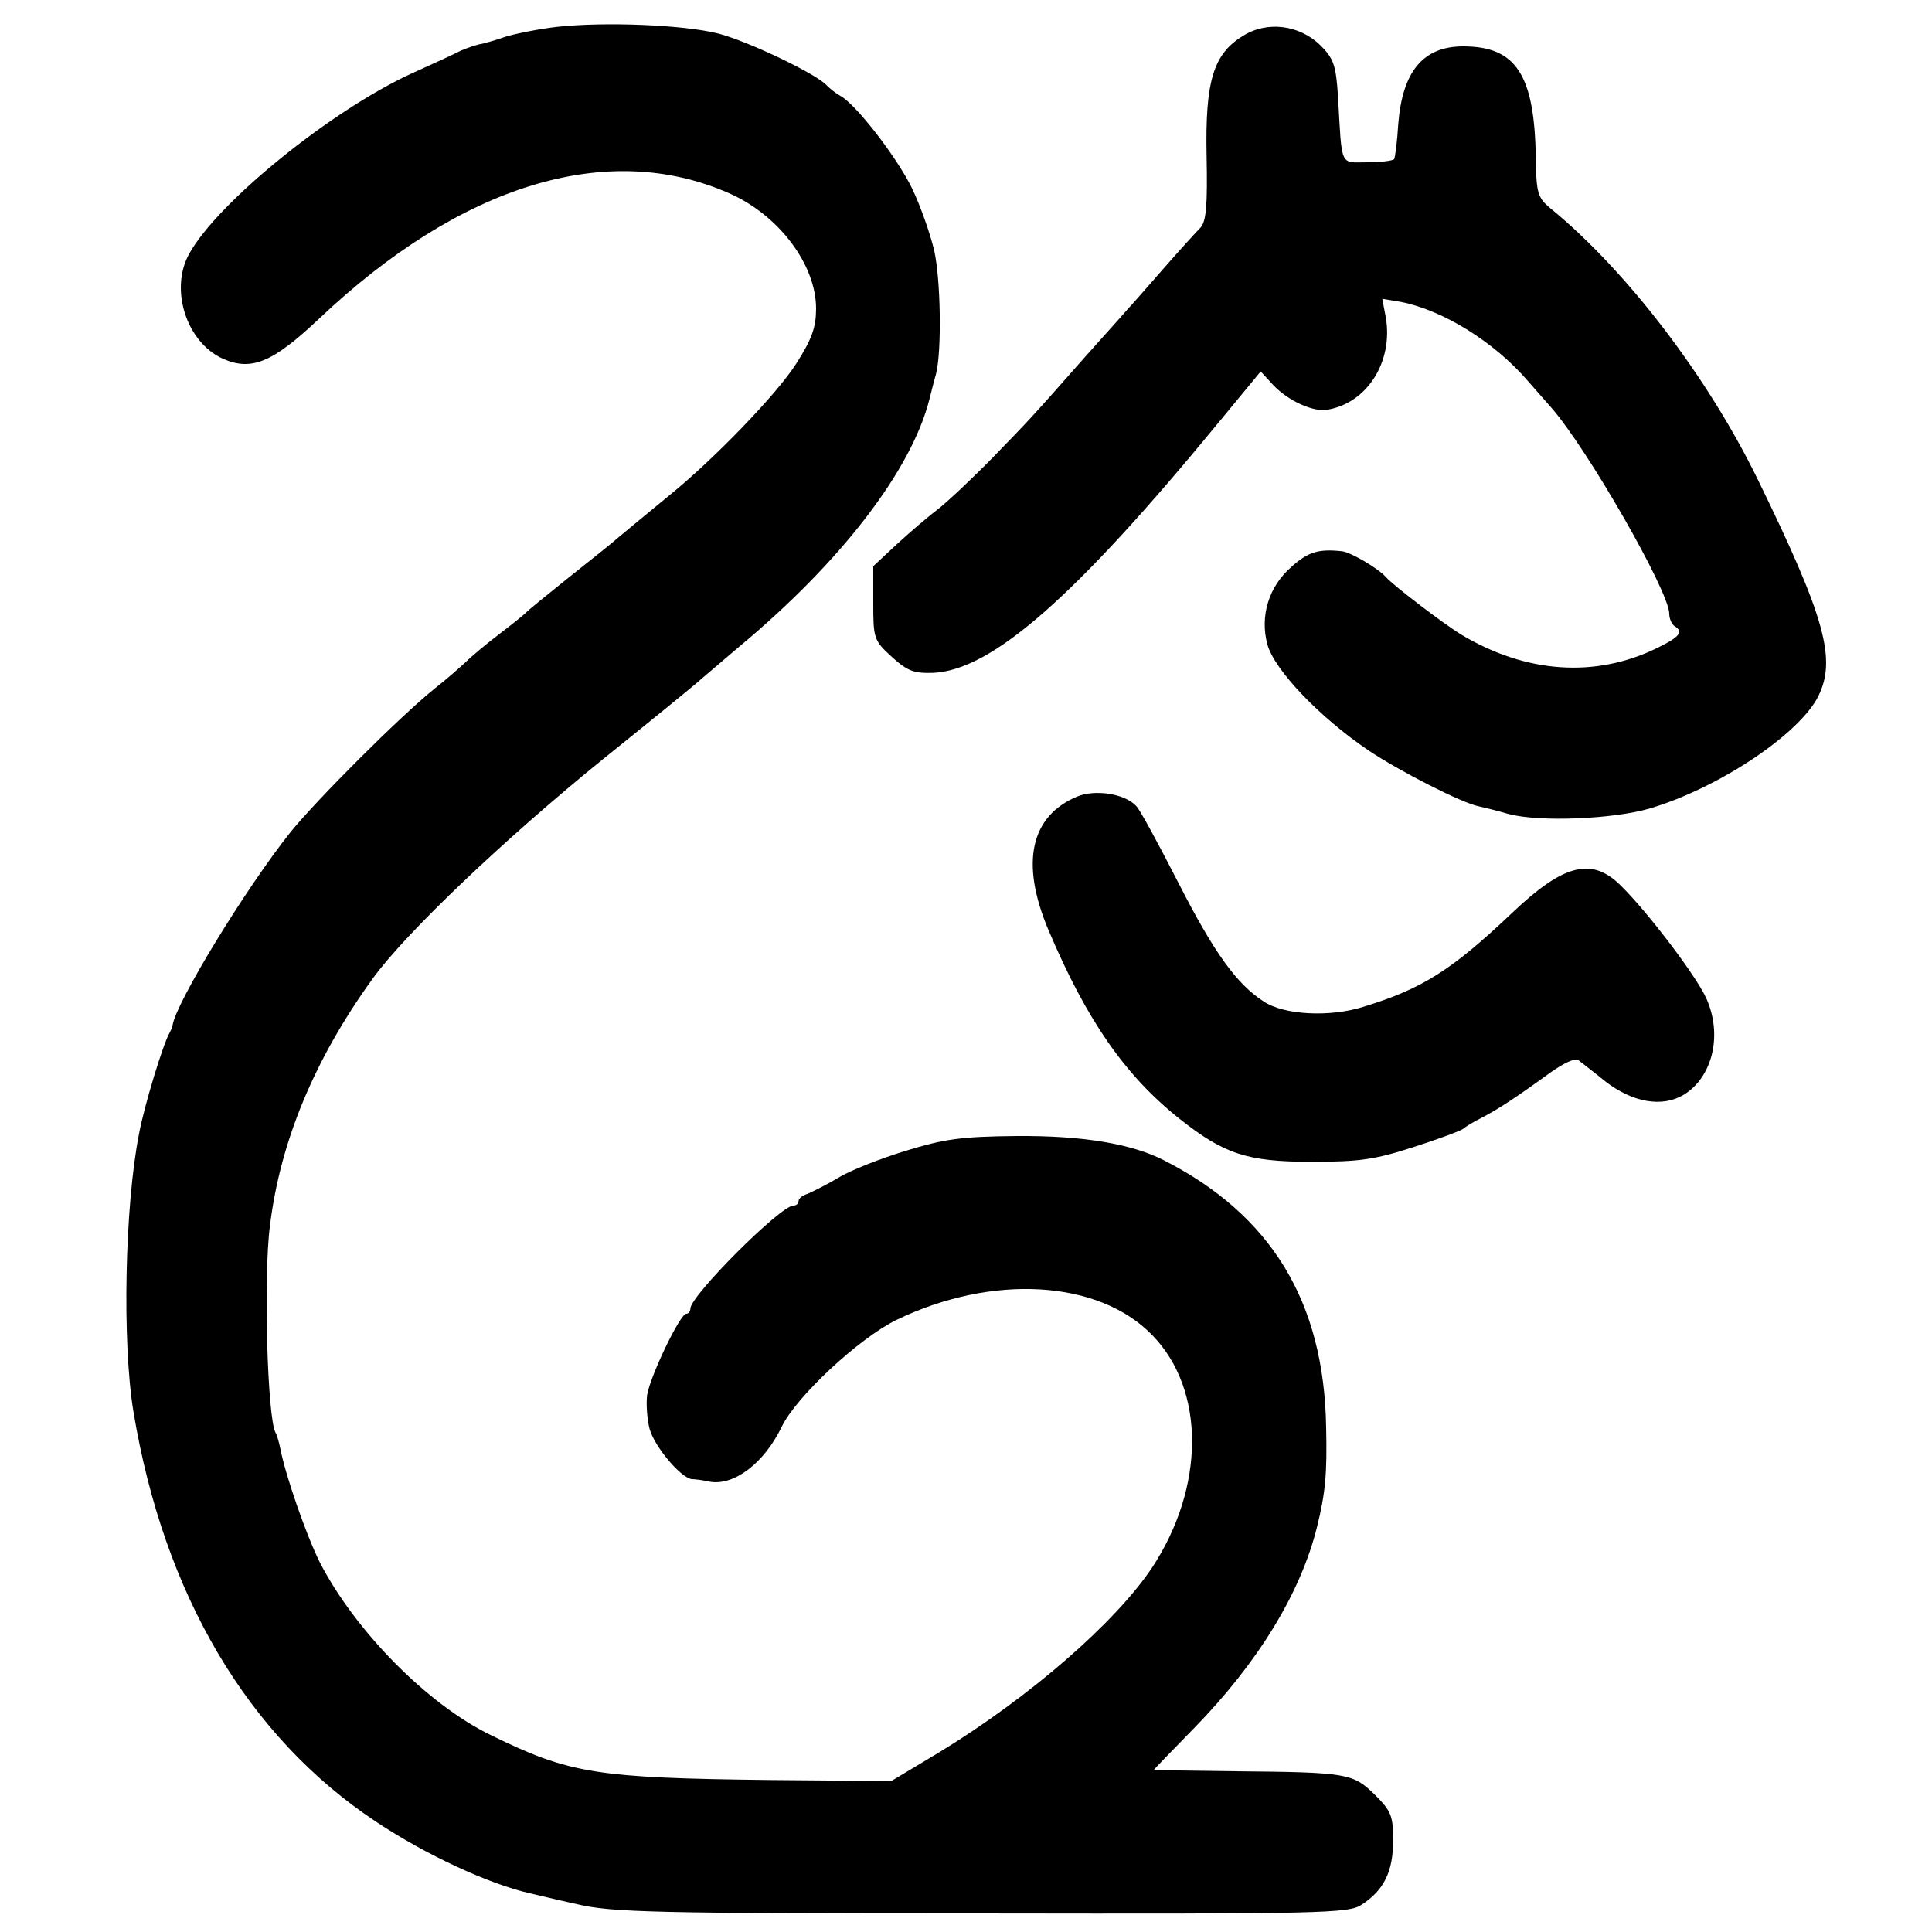 <?xml version="1.0" standalone="no"?>
<!DOCTYPE svg PUBLIC "-//W3C//DTD SVG 20010904//EN"
 "http://www.w3.org/TR/2001/REC-SVG-20010904/DTD/svg10.dtd">
<svg version="1.0" xmlns="http://www.w3.org/2000/svg"
 width="375pt" height="375pt" viewBox="0 0 375 375"
 preserveAspectRatio="xMidYMid meet">
<g transform="translate(0,375) scale(0.1,-0.1)"
fill="#000000" stroke="none">
<path d="M1082 3698 c-35 -4 -80 -13 -100 -19 -20 -7 -44 -14 -52 -15 -8 -2
-23 -7 -35 -12 -11 -6 -55 -26 -97 -45 -156 -72 -376 -250 -431 -350 -38 -69
-5 -171 65 -203 56 -25 97 -8 188 78 275 260 559 347 795 243 96 -42 169 -138
169 -224 0 -36 -8 -59 -38 -106 -37 -59 -160 -186 -245 -255 -46 -38 -66 -54
-103 -85 -12 -11 -57 -46 -98 -79 -41 -33 -77 -62 -80 -66 -3 -3 -25 -21 -50
-40 -25 -19 -55 -44 -66 -55 -12 -11 -39 -35 -61 -52 -68 -55 -228 -215 -279
-278 -87 -109 -223 -332 -229 -375 0 -3 -3 -9 -6 -15 -12 -20 -49 -141 -59
-195 -28 -141 -33 -407 -11 -540 59 -355 222 -631 471 -796 96 -64 219 -121
299 -139 9 -2 50 -12 91 -21 67 -16 150 -18 785 -18 663 -1 713 0 738 17 43
28 61 64 61 124 0 48 -3 57 -35 89 -43 42 -52 44 -271 46 -87 1 -158 2 -158 3
0 1 35 37 78 81 123 126 206 261 238 389 17 68 20 106 18 195 -4 244 -107 412
-315 518 -63 32 -157 48 -286 47 -109 -1 -141 -6 -216 -29 -49 -15 -107 -38
-130 -52 -23 -14 -50 -27 -59 -31 -10 -3 -18 -9 -18 -14 0 -5 -4 -9 -10 -9
-25 0 -200 -175 -200 -200 0 -6 -4 -10 -8 -10 -12 0 -70 -121 -76 -158 -2 -18
0 -47 5 -66 10 -35 61 -95 82 -97 6 0 22 -2 35 -5 47 -8 105 36 139 106 28 59
151 173 223 208 186 90 393 78 497 -30 103 -106 102 -295 -1 -451 -71 -106
-236 -250 -411 -357 l-95 -57 -237 2 c-335 4 -387 12 -540 87 -124 60 -265
204 -333 337 -26 53 -66 167 -76 220 -3 14 -7 27 -9 30 -16 26 -24 304 -11
402 20 164 87 324 199 479 64 89 259 274 448 427 97 78 183 148 190 155 8 7
41 35 74 63 197 164 334 342 369 480 4 17 10 39 13 50 11 44 9 184 -4 240 -8
33 -27 87 -43 120 -30 61 -109 163 -139 179 -9 5 -20 14 -26 20 -19 22 -153
86 -211 101 -68 17 -220 23 -312 13z"/>
<path d="M2412 3680 c-57 -35 -73 -88 -70 -233 2 -98 -1 -127 -12 -139 -8 -8
-38 -41 -67 -74 -28 -32 -62 -71 -75 -85 -12 -14 -50 -56 -83 -93 -97 -110
-104 -118 -178 -194 -39 -40 -87 -85 -106 -100 -20 -15 -56 -46 -81 -69 l-45
-42 0 -71 c0 -69 1 -73 36 -105 31 -28 43 -32 80 -31 114 5 275 146 556 488
l80 97 24 -26 c29 -31 79 -54 107 -48 77 14 126 94 112 178 l-7 37 36 -6 c82
-16 182 -78 247 -154 12 -14 32 -36 44 -50 70 -79 230 -358 230 -401 0 -10 5
-21 10 -24 18 -11 11 -21 -32 -42 -121 -60 -257 -50 -383 26 -34 21 -130 94
-145 111 -15 17 -68 48 -85 50 -45 5 -66 -1 -98 -30 -44 -38 -62 -95 -47 -151
14 -50 102 -142 197 -206 58 -39 181 -102 213 -108 8 -2 35 -8 58 -15 61 -16
204 -10 275 11 134 40 289 144 326 217 36 72 14 153 -117 421 -98 201 -256
407 -403 527 -24 20 -27 29 -28 95 -2 164 -38 219 -141 219 -78 0 -118 -49
-126 -151 -2 -34 -6 -64 -8 -68 -3 -3 -26 -6 -52 -6 -54 0 -49 -12 -57 129 -4
59 -8 72 -34 98 -41 40 -104 48 -151 18z"/>
<path d="M2091 2204 c-91 -38 -111 -129 -56 -259 74 -175 149 -283 255 -367
86 -68 131 -83 255 -83 94 0 123 4 200 29 50 16 92 32 95 35 3 3 19 13 35 21
33 17 68 40 134 88 27 19 48 29 55 24 6 -5 30 -23 52 -41 53 -41 110 -51 152
-26 56 34 76 116 44 187 -19 43 -114 168 -166 219 -56 56 -111 42 -210 -52
-118 -112 -175 -148 -289 -183 -66 -21 -155 -16 -194 10 -53 34 -97 96 -165
229 -39 76 -76 145 -83 151 -23 24 -80 32 -114 18z"/>
</g>
</svg>
